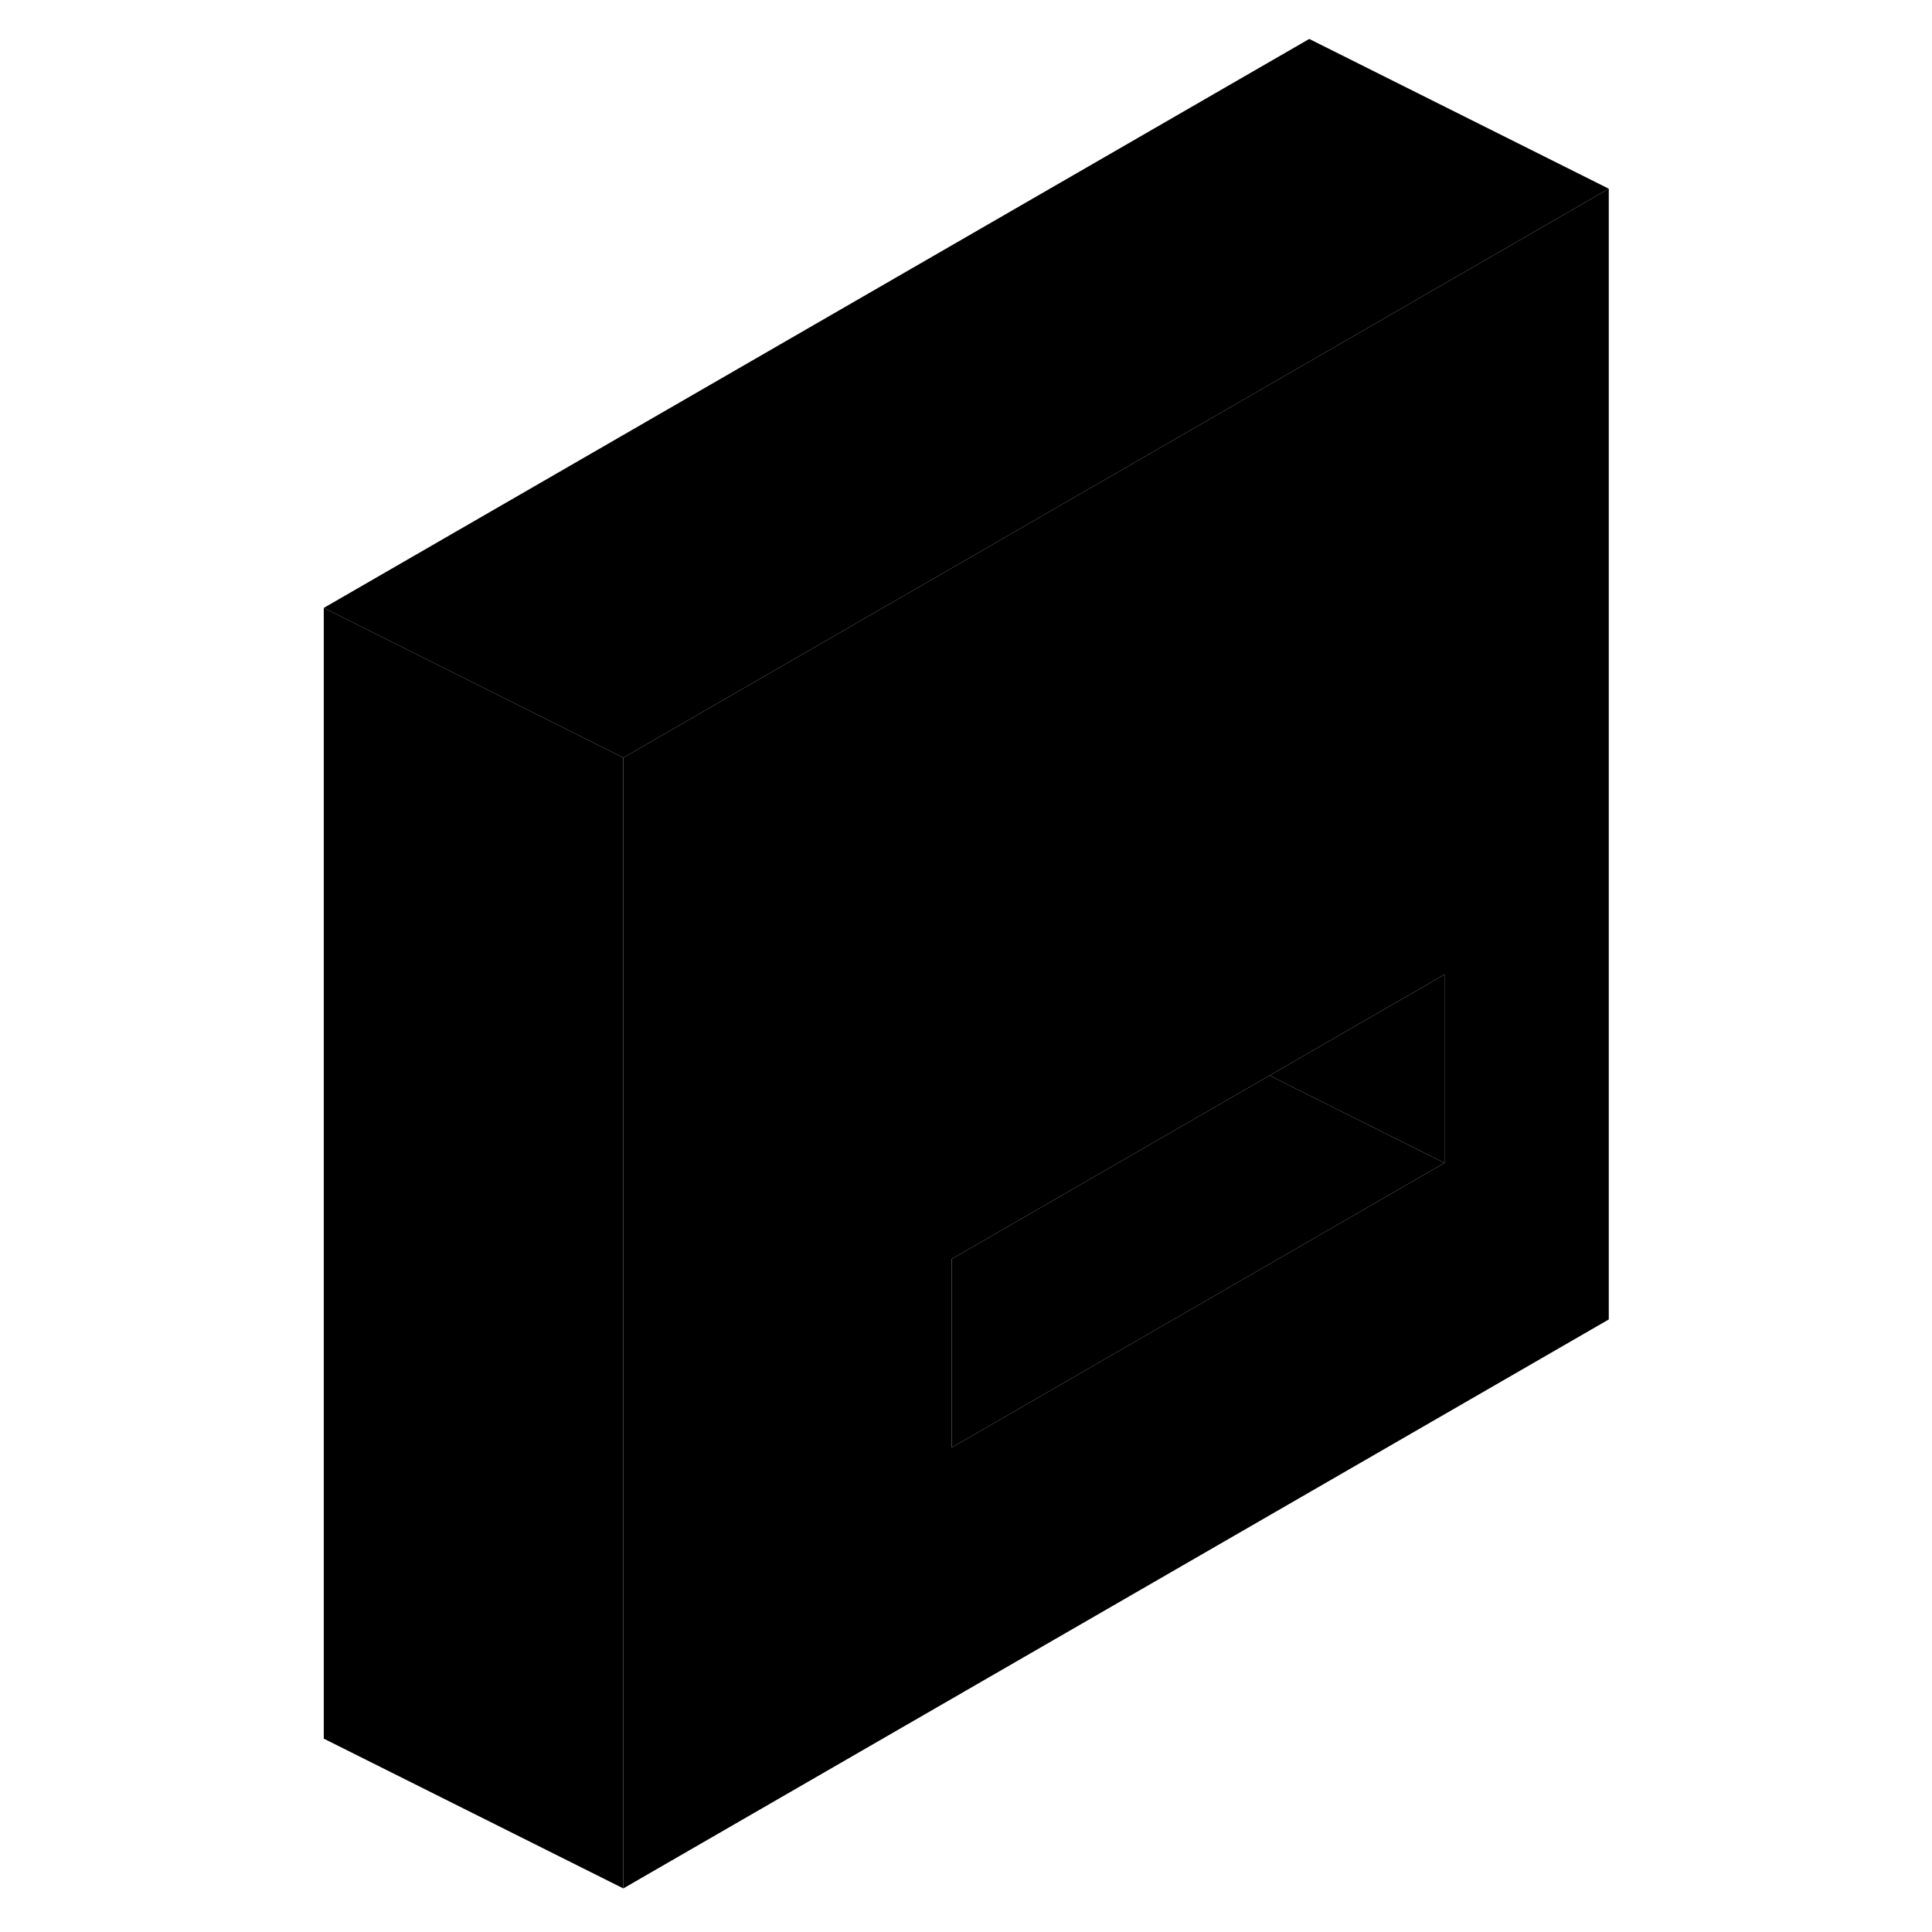 <svg width="24" height="24" viewBox="0 0 90 129" class="pr-icon-iso-duotone-secondary" xmlns="http://www.w3.org/2000/svg" stroke-width="1px" stroke-linecap="round" stroke-linejoin="round">
    <path d="M67.919 24.149L22.119 50.59V126.09L87.919 88.1V12.6L67.919 24.149ZM76.949 77.65L44.049 96.65V84.06L65.269 71.81L67.919 70.279L76.949 65.07V77.65Z"      class="pr-icon-iso-duotone-primary-stroke" stroke-linejoin="round"/>
    <path d="M76.949 77.65L44.049 96.65V84.06L65.269 71.81L67.919 73.139L76.949 77.65Z"      class="pr-icon-iso-duotone-primary-stroke" stroke-linejoin="round"/>
    <path d="M76.95 65.07V77.65L67.919 73.139L65.269 71.81L67.919 70.279L76.95 65.07Z"      class="pr-icon-iso-duotone-primary-stroke" stroke-linejoin="round"/>
    <path d="M22.119 50.59V126.09L2.119 116.09V40.59L22.119 50.59Z" class="pr-icon-iso-duotone-primary-stroke"      stroke-linejoin="round"/>
    <path d="M87.919 12.6L67.919 24.149L22.119 50.59L2.119 40.59L67.919 2.6L87.919 12.6Z"      class="pr-icon-iso-duotone-primary-stroke" stroke-linejoin="round"/>
</svg>